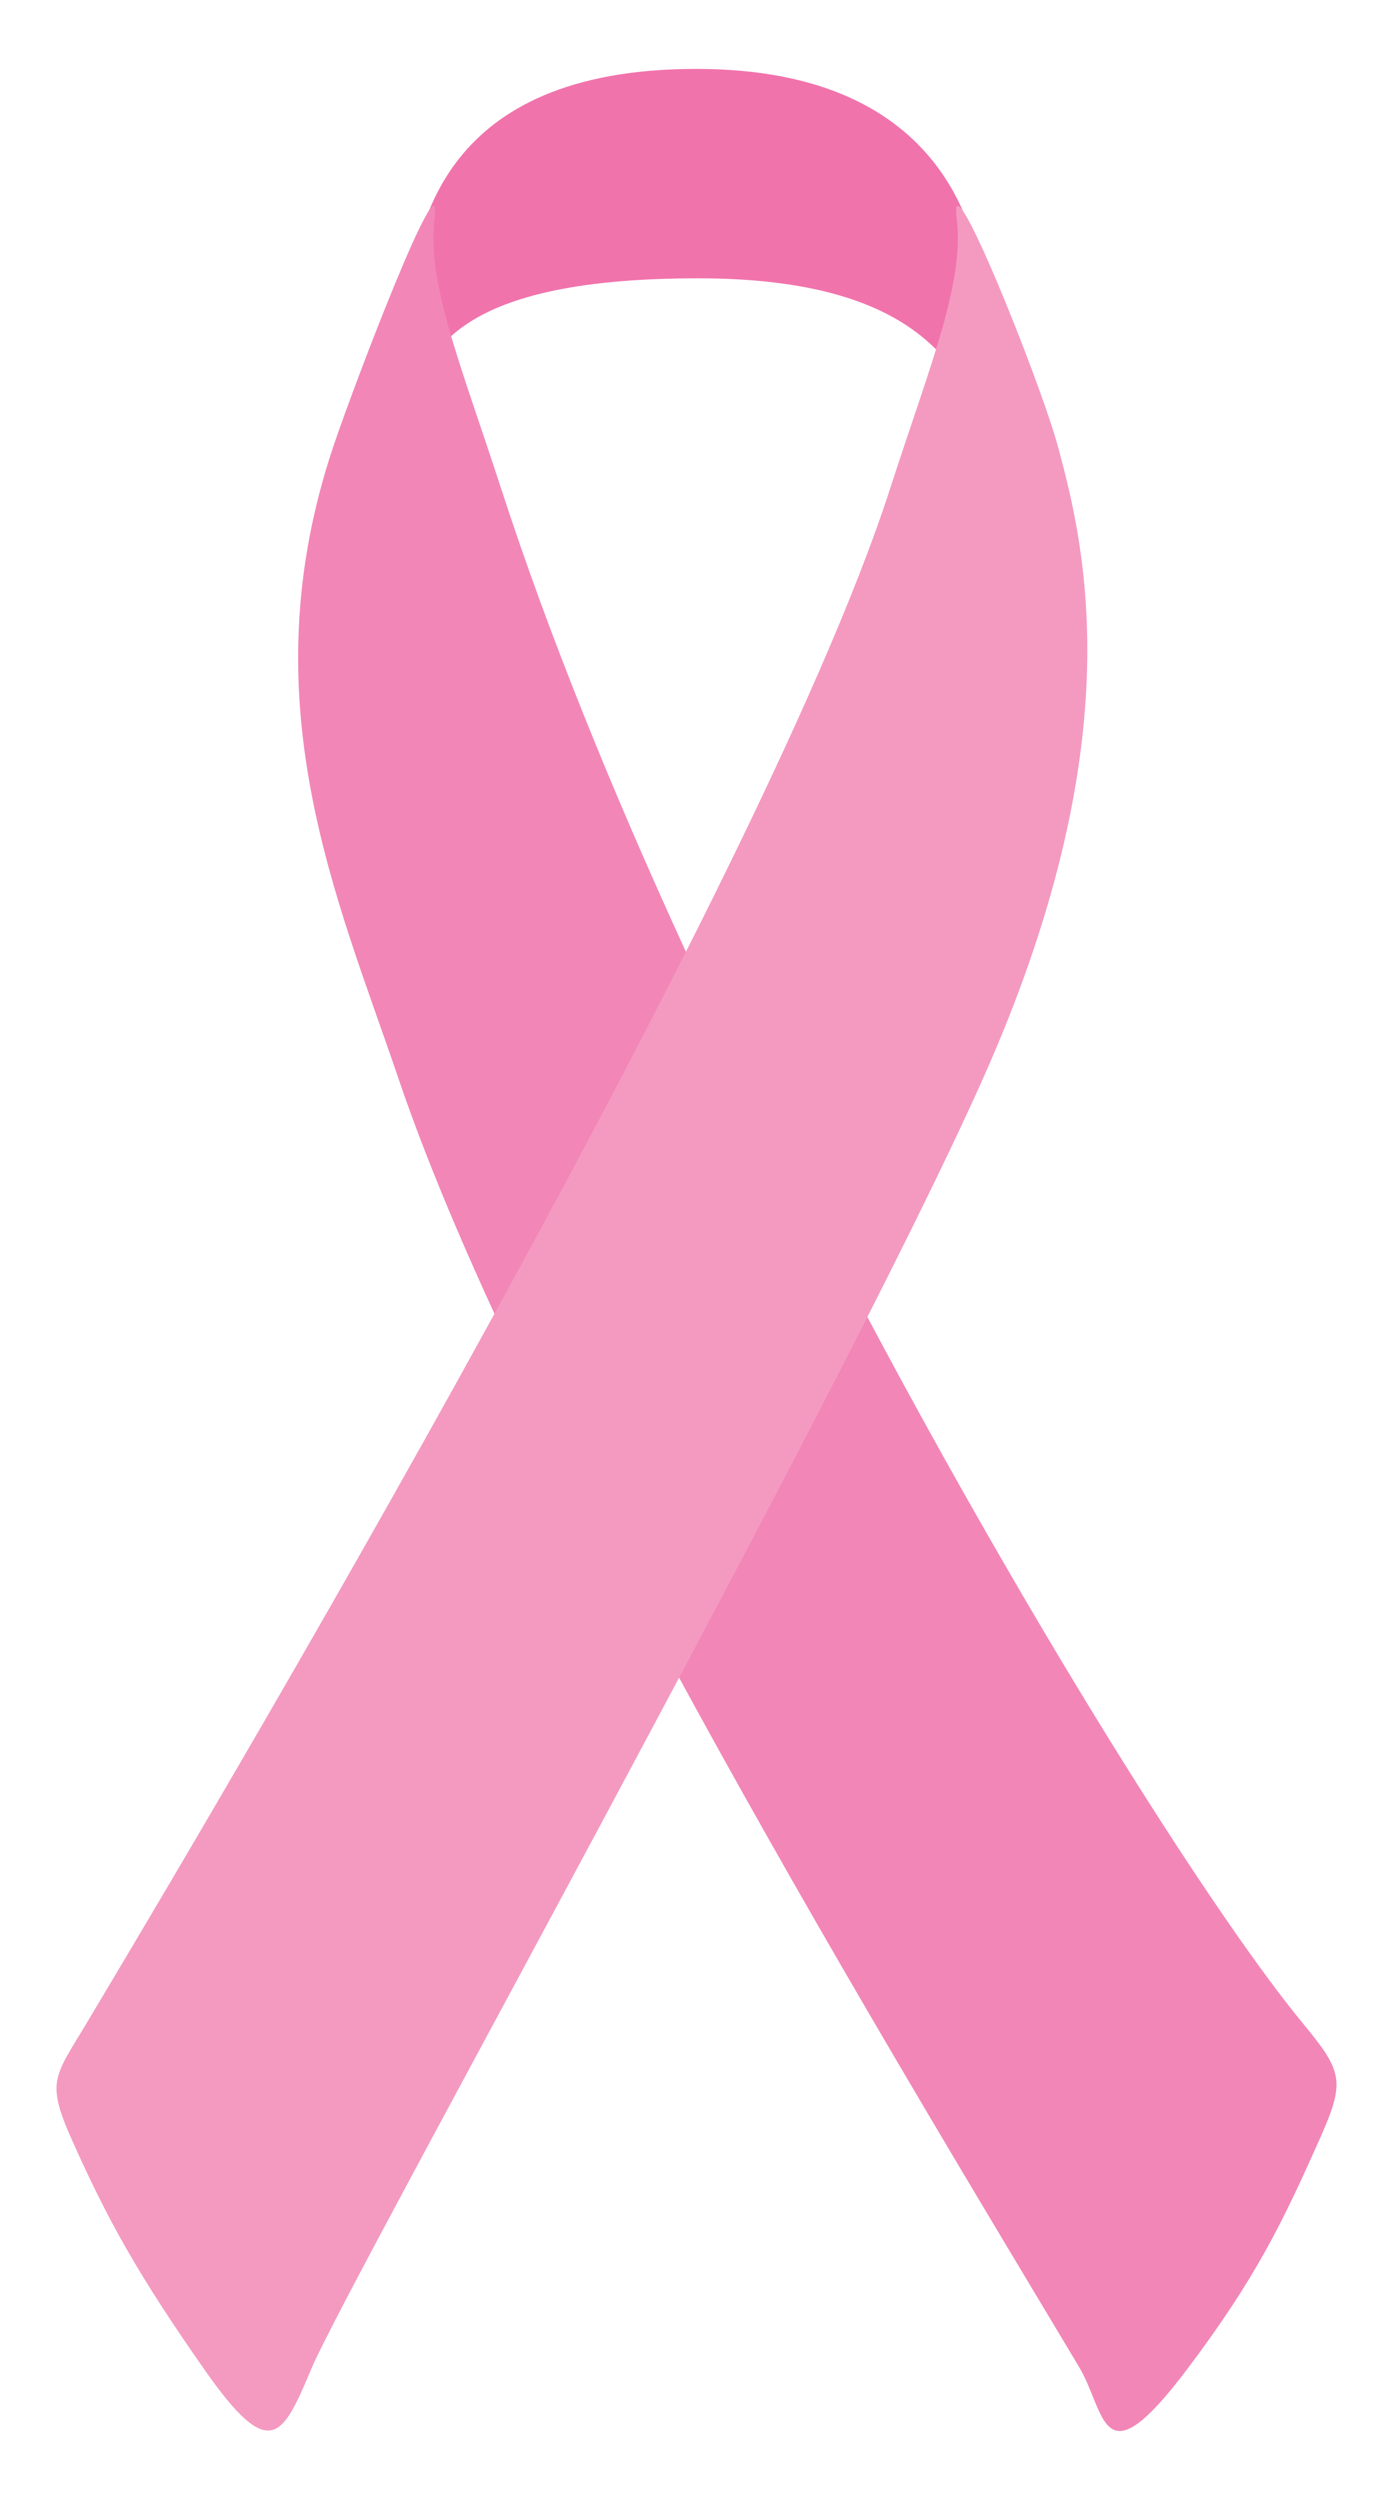 <?xml version="1.0" encoding="utf-8"?>
<!-- Generator: Adobe Illustrator 16.0.0, SVG Export Plug-In . SVG Version: 6.00 Build 0)  -->
<!DOCTYPE svg PUBLIC "-//W3C//DTD SVG 1.1//EN" "http://www.w3.org/Graphics/SVG/1.1/DTD/svg11.dtd">
<svg version="1.1" id="Calque_1" xmlns="http://www.w3.org/2000/svg" xmlns:xlink="http://www.w3.org/1999/xlink" x="0px" y="0px"
	 width="167.229px" height="300px" viewBox="0 0 167.229 300" enable-background="new 0 0 167.229 300" xml:space="preserve">
<g>
	<path fill="#F173AC" d="M48.948,35.493c1.272-7.835,3.809-27.225,34.65-27.225c30.841,0,33.887,21.132,34.649,27.225
		c0.761,6.093,4.188,27.604,0.951,18.467c-3.235-9.138-8.186-20.562-35.41-20.562c-27.225,0-35.982,7.807-33.698,21.323
		C52.375,68.238,48.948,35.493,48.948,35.493z"/>
	<path fill="#F287B7" d="M156.316,242.692c-18.841-22.91-73.29-113.721-96.127-183.972c-4.974-15.301-9-24.786-8.009-32.656
		c0.97-7.705-9.536,19.685-12.166,27.516c-10.293,30.65,0.563,54.442,7.792,75.771c15.231,44.929,60.377,119.003,81.741,154.703
		c3.248,5.426,2.598,13.975,12.893,0.361c8.409-11.121,11.608-17.925,15.896-27.51C161.572,249.671,161.228,248.663,156.316,242.692
		z"/>
	<path fill="#F49AC1" d="M10.492,242.627c6.157-10.356,79.769-132.696,96.337-183.907c4.953-15.309,9-24.786,8.009-32.656
		c-0.97-7.705,9.993,19.545,12.166,27.516c3.428,12.564,8.858,36.004-9.138,76.17c-17.991,40.152-76.057,144.1-80.395,154.304
		c-3.497,8.228-4.896,11.785-12.892,0.361c-7.996-11.422-11.608-17.925-15.897-27.51C5.446,249.671,6.541,249.272,10.492,242.627z"
		/>
</g>
</svg>
